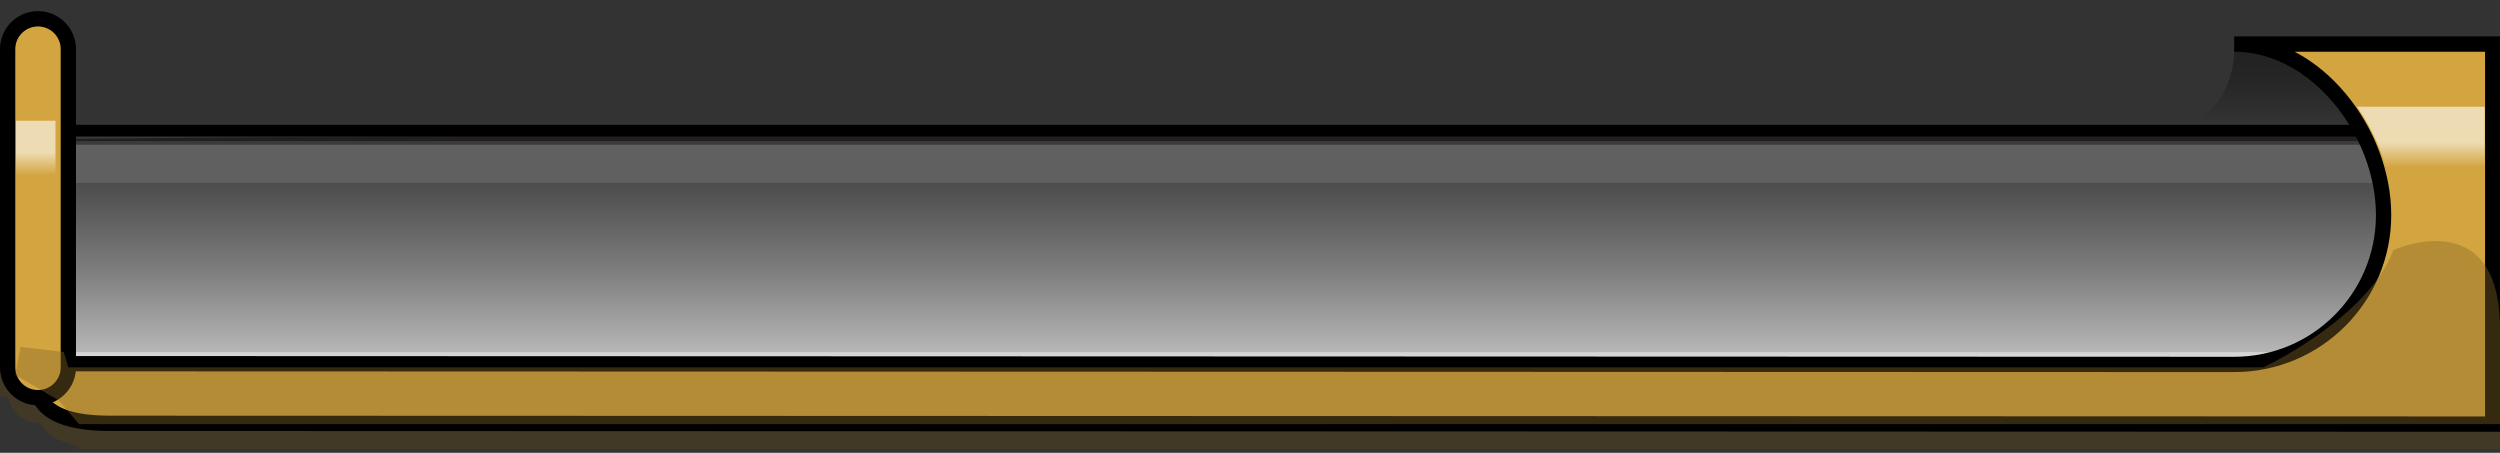 <?xml version="1.0" encoding="utf-8"?>
<!-- Generator: Adobe Illustrator 16.0.0, SVG Export Plug-In . SVG Version: 6.00 Build 0)  -->
<!DOCTYPE svg PUBLIC "-//W3C//DTD SVG 1.1//EN" "http://www.w3.org/Graphics/SVG/1.1/DTD/svg11.dtd">
<svg version="1.1" id="Layer_1" xmlns="http://www.w3.org/2000/svg" xmlns:xlink="http://www.w3.org/1999/xlink" x="0px" y="0px"
	 width="163.48px" height="29.609px" viewBox="0 0 163.48 29.609" enable-background="new 0 0 163.48 29.609" xml:space="preserve">
<rect x="0" y="0" width="163.48" height="29.609" fill="#333333" stroke="none"/>
<g>
	<g>
		<path opacity="0.4" fill="#563F11" enable-background="new    " d="M163,5.924V5.922h-16.901c0.651,0,1.286,0.063,1.903,0.188
			c-1.018-0.112-1.688-0.022-1.895-0.022c0,0,0.43,2.692-2.531,3.709H4.469V4.844c0-1.096-0.891-1.982-1.985-1.982
			c-0.947,0-1.736,0.664-1.937,1.552H0v21.522h0.525c0.139,0.963,0.959,1.703,1.957,1.703c0.039,0,0.076-0.01,0.115-0.012
			c0.284,0.613,0.954,1.19,2.352,1.483l0.219,0.255h158.314v-5.552v-0.666c0-1.336-0.183-2.373-0.482-3.178V5.924z"/>
		<g>
			<g>
				
					<linearGradient id="SVGID_1_" gradientUnits="userSpaceOnUse" x1="-1882.129" y1="1307.545" x2="-1881.857" y2="1307.545" gradientTransform="matrix(0 -1 -1 0 1466.963 -1866.948)">
					<stop  offset="0" style="stop-color:#C2C2C2"/>
					<stop  offset="0.067" style="stop-color:#B1B1B1"/>
					<stop  offset="0.296" style="stop-color:#7E7E7E"/>
					<stop  offset="0.512" style="stop-color:#565656"/>
					<stop  offset="0.707" style="stop-color:#393939"/>
					<stop  offset="0.877" style="stop-color:#272727"/>
					<stop  offset="1" style="stop-color:#212121"/>
				</linearGradient>
				<path opacity="0.4" fill="url(#SVGID_1_)" stroke="#000000" stroke-miterlimit="10" enable-background="new    " d="
					M159.406,14.909c0.012,0.088,0.02,0.182,0.023,0.271C159.424,15.09,159.418,14.999,159.406,14.909z"/>
				
					<linearGradient id="SVGID_2_" gradientUnits="userSpaceOnUse" x1="-1884.53" y1="1307.54" x2="-1884.257" y2="1307.54" gradientTransform="matrix(0 -1 -1 0 1466.963 -1866.948)">
					<stop  offset="0" style="stop-color:#C2C2C2"/>
					<stop  offset="0.067" style="stop-color:#B1B1B1"/>
					<stop  offset="0.296" style="stop-color:#7E7E7E"/>
					<stop  offset="0.512" style="stop-color:#565656"/>
					<stop  offset="0.707" style="stop-color:#393939"/>
					<stop  offset="0.877" style="stop-color:#272727"/>
					<stop  offset="1" style="stop-color:#212121"/>
				</linearGradient>
				<path opacity="0.4" fill="url(#SVGID_2_)" stroke="#000000" stroke-miterlimit="10" enable-background="new    " d="
					M159.434,17.311c-0.009,0.09-0.017,0.181-0.023,0.271C159.418,17.49,159.424,17.4,159.434,17.311z"/>
				
					<linearGradient id="SVGID_3_" gradientUnits="userSpaceOnUse" x1="-1885.639" y1="1307.711" x2="-1885.523" y2="1307.711" gradientTransform="matrix(0 -1 -1 0 1466.963 -1866.948)">
					<stop  offset="0" style="stop-color:#C2C2C2"/>
					<stop  offset="0.067" style="stop-color:#B1B1B1"/>
					<stop  offset="0.296" style="stop-color:#7E7E7E"/>
					<stop  offset="0.512" style="stop-color:#565656"/>
					<stop  offset="0.707" style="stop-color:#393939"/>
					<stop  offset="0.877" style="stop-color:#272727"/>
					<stop  offset="1" style="stop-color:#212121"/>
				</linearGradient>
				<path opacity="0.4" fill="url(#SVGID_3_)" stroke="#000000" stroke-miterlimit="10" enable-background="new    " d="
					M159.264,18.574c-0.007,0.041-0.019,0.077-0.025,0.116C159.248,18.652,159.258,18.615,159.264,18.574z"/>
				
					<linearGradient id="SVGID_4_" gradientUnits="userSpaceOnUse" x1="-1880.861" y1="1307.712" x2="-1880.749" y2="1307.712" gradientTransform="matrix(0 -1 -1 0 1466.963 -1866.948)">
					<stop  offset="0" style="stop-color:#C2C2C2"/>
					<stop  offset="0.067" style="stop-color:#B1B1B1"/>
					<stop  offset="0.296" style="stop-color:#7E7E7E"/>
					<stop  offset="0.512" style="stop-color:#565656"/>
					<stop  offset="0.707" style="stop-color:#393939"/>
					<stop  offset="0.877" style="stop-color:#272727"/>
					<stop  offset="1" style="stop-color:#212121"/>
				</linearGradient>
				<path opacity="0.4" fill="url(#SVGID_4_)" stroke="#000000" stroke-miterlimit="10" enable-background="new    " d="
					M159.238,13.801c0.008,0.037,0.02,0.072,0.025,0.111C159.258,13.874,159.248,13.838,159.238,13.801z"/>
				
					<linearGradient id="SVGID_5_" gradientUnits="userSpaceOnUse" x1="-1887.661" y1="1308.33" x2="-1887.593" y2="1308.33" gradientTransform="matrix(0 -1 -1 0 1466.963 -1866.948)">
					<stop  offset="0" style="stop-color:#C2C2C2"/>
					<stop  offset="0.067" style="stop-color:#B1B1B1"/>
					<stop  offset="0.296" style="stop-color:#7E7E7E"/>
					<stop  offset="0.512" style="stop-color:#565656"/>
					<stop  offset="0.707" style="stop-color:#393939"/>
					<stop  offset="0.877" style="stop-color:#272727"/>
					<stop  offset="1" style="stop-color:#212121"/>
				</linearGradient>
				<path opacity="0.4" fill="url(#SVGID_5_)" stroke="#000000" stroke-miterlimit="10" enable-background="new    " d="
					M158.645,20.646c-0.011,0.021-0.021,0.045-0.025,0.066C158.627,20.688,158.635,20.668,158.645,20.646z"/>
				
					<linearGradient id="SVGID_6_" gradientUnits="userSpaceOnUse" x1="-1879.869" y1="1307.967" x2="-1879.689" y2="1307.967" gradientTransform="matrix(0 -1 -1 0 1466.963 -1866.948)">
					<stop  offset="0" style="stop-color:#C2C2C2"/>
					<stop  offset="0.067" style="stop-color:#B1B1B1"/>
					<stop  offset="0.296" style="stop-color:#7E7E7E"/>
					<stop  offset="0.512" style="stop-color:#565656"/>
					<stop  offset="0.707" style="stop-color:#393939"/>
					<stop  offset="0.877" style="stop-color:#272727"/>
					<stop  offset="1" style="stop-color:#212121"/>
				</linearGradient>
				<path opacity="0.4" fill="url(#SVGID_6_)" stroke="#000000" stroke-miterlimit="10" enable-background="new    " d="
					M158.969,12.741c0.021,0.061,0.035,0.118,0.056,0.182C159.004,12.862,158.988,12.799,158.969,12.741z"/>
				
					<linearGradient id="SVGID_7_" gradientUnits="userSpaceOnUse" x1="-1877.125" y1="1309.278" x2="-1877.116" y2="1309.278" gradientTransform="matrix(0 -1 -1 0 1466.963 -1866.948)">
					<stop  offset="0" style="stop-color:#C2C2C2"/>
					<stop  offset="0.067" style="stop-color:#B1B1B1"/>
					<stop  offset="0.296" style="stop-color:#7E7E7E"/>
					<stop  offset="0.512" style="stop-color:#565656"/>
					<stop  offset="0.707" style="stop-color:#393939"/>
					<stop  offset="0.877" style="stop-color:#272727"/>
					<stop  offset="1" style="stop-color:#212121"/>
				</linearGradient>
				<path opacity="0.4" fill="url(#SVGID_7_)" stroke="#000000" stroke-miterlimit="10" enable-background="new    " d="
					M157.682,10.167c0.002,0.002,0.004,0.006,0.006,0.01C157.686,10.174,157.684,10.172,157.682,10.167z"/>
				
					<linearGradient id="SVGID_8_" gradientUnits="userSpaceOnUse" x1="-1878.793" y1="1308.331" x2="-1878.728" y2="1308.331" gradientTransform="matrix(0 -1 -1 0 1466.963 -1866.948)">
					<stop  offset="0" style="stop-color:#C2C2C2"/>
					<stop  offset="0.067" style="stop-color:#B1B1B1"/>
					<stop  offset="0.296" style="stop-color:#7E7E7E"/>
					<stop  offset="0.512" style="stop-color:#565656"/>
					<stop  offset="0.707" style="stop-color:#393939"/>
					<stop  offset="0.877" style="stop-color:#272727"/>
					<stop  offset="1" style="stop-color:#212121"/>
				</linearGradient>
				<path opacity="0.4" fill="url(#SVGID_8_)" stroke="#000000" stroke-miterlimit="10" enable-background="new    " d="
					M158.619,11.78c0.008,0.021,0.019,0.044,0.025,0.064C158.635,11.823,158.627,11.801,158.619,11.78z"/>
				
					<linearGradient id="SVGID_9_" gradientUnits="userSpaceOnUse" x1="-1877.916" y1="1308.764" x2="-1877.875" y2="1308.764" gradientTransform="matrix(0 -1 -1 0 1466.963 -1866.948)">
					<stop  offset="0" style="stop-color:#C2C2C2"/>
					<stop  offset="0.067" style="stop-color:#B1B1B1"/>
					<stop  offset="0.296" style="stop-color:#7E7E7E"/>
					<stop  offset="0.512" style="stop-color:#565656"/>
					<stop  offset="0.707" style="stop-color:#393939"/>
					<stop  offset="0.877" style="stop-color:#272727"/>
					<stop  offset="1" style="stop-color:#212121"/>
				</linearGradient>
				<path opacity="0.4" fill="url(#SVGID_9_)" stroke="#000000" stroke-miterlimit="10" enable-background="new    " d="
					M158.189,10.926c0.008,0.016,0.016,0.027,0.021,0.041C158.205,10.954,158.197,10.94,158.189,10.926z"/>
				
					<linearGradient id="SVGID_10_" gradientUnits="userSpaceOnUse" x1="-1886.699" y1="1307.969" x2="-1886.517" y2="1307.969" gradientTransform="matrix(0 -1 -1 0 1466.963 -1866.948)">
					<stop  offset="0" style="stop-color:#C2C2C2"/>
					<stop  offset="0.067" style="stop-color:#B1B1B1"/>
					<stop  offset="0.296" style="stop-color:#7E7E7E"/>
					<stop  offset="0.512" style="stop-color:#565656"/>
					<stop  offset="0.707" style="stop-color:#393939"/>
					<stop  offset="0.877" style="stop-color:#272727"/>
					<stop  offset="1" style="stop-color:#212121"/>
				</linearGradient>
				<path opacity="0.4" fill="url(#SVGID_10_)" stroke="#000000" stroke-miterlimit="10" enable-background="new    " d="
					M159.021,19.568c-0.021,0.062-0.033,0.121-0.056,0.185C158.988,19.689,159.004,19.629,159.021,19.568z"/>
				
					<linearGradient id="SVGID_11_" gradientUnits="userSpaceOnUse" x1="-1883.241" y1="1307.48" x2="-1883.144" y2="1307.48" gradientTransform="matrix(0 -1 -1 0 1466.963 -1866.948)">
					<stop  offset="0" style="stop-color:#C2C2C2"/>
					<stop  offset="0.067" style="stop-color:#B1B1B1"/>
					<stop  offset="0.296" style="stop-color:#7E7E7E"/>
					<stop  offset="0.512" style="stop-color:#565656"/>
					<stop  offset="0.707" style="stop-color:#393939"/>
					<stop  offset="0.877" style="stop-color:#272727"/>
					<stop  offset="1" style="stop-color:#212121"/>
				</linearGradient>
				<path opacity="0.4" fill="url(#SVGID_11_)" stroke="#000000" stroke-miterlimit="10" enable-background="new    " d="
					M159.482,16.293c0-0.019,0.002-0.031,0.002-0.051c0-0.017-0.002-0.029-0.002-0.048c0,0.019,0,0.031,0,0.048
					C159.482,16.262,159.482,16.275,159.482,16.293z"/>
				
					<linearGradient id="SVGID_12_" gradientUnits="userSpaceOnUse" x1="-1889.272" y1="1309.28" x2="-1889.262" y2="1309.28" gradientTransform="matrix(0 -1 -1 0 1466.963 -1866.948)">
					<stop  offset="0" style="stop-color:#C2C2C2"/>
					<stop  offset="0.067" style="stop-color:#B1B1B1"/>
					<stop  offset="0.296" style="stop-color:#7E7E7E"/>
					<stop  offset="0.512" style="stop-color:#565656"/>
					<stop  offset="0.707" style="stop-color:#393939"/>
					<stop  offset="0.877" style="stop-color:#272727"/>
					<stop  offset="1" style="stop-color:#212121"/>
				</linearGradient>
				<path opacity="0.4" fill="url(#SVGID_12_)" stroke="#000000" stroke-miterlimit="10" enable-background="new    " d="
					M157.688,22.313c-0.002,0.004-0.006,0.008-0.01,0.011C157.682,22.32,157.686,22.318,157.688,22.313z"/>
				
					<linearGradient id="SVGID_13_" gradientUnits="userSpaceOnUse" x1="-1888.514" y1="1308.76" x2="-1888.471" y2="1308.76" gradientTransform="matrix(0 -1 -1 0 1466.963 -1866.948)">
					<stop  offset="0" style="stop-color:#C2C2C2"/>
					<stop  offset="0.067" style="stop-color:#B1B1B1"/>
					<stop  offset="0.296" style="stop-color:#7E7E7E"/>
					<stop  offset="0.512" style="stop-color:#565656"/>
					<stop  offset="0.707" style="stop-color:#393939"/>
					<stop  offset="0.877" style="stop-color:#272727"/>
					<stop  offset="1" style="stop-color:#212121"/>
				</linearGradient>
				<path opacity="0.4" fill="url(#SVGID_13_)" stroke="#000000" stroke-miterlimit="10" enable-background="new    " d="
					M158.213,21.521c-0.008,0.015-0.018,0.027-0.021,0.043C158.197,21.551,158.209,21.533,158.213,21.521z"/>
				
					<linearGradient id="SVGID_14_" gradientUnits="userSpaceOnUse" x1="-1887.592" y1="1308.155" x2="-1886.697" y2="1308.155" gradientTransform="matrix(0 -1 -1 0 1466.963 -1866.948)">
					<stop  offset="0" style="stop-color:#C2C2C2"/>
					<stop  offset="0.067" style="stop-color:#B1B1B1"/>
					<stop  offset="0.296" style="stop-color:#7E7E7E"/>
					<stop  offset="0.512" style="stop-color:#565656"/>
					<stop  offset="0.707" style="stop-color:#393939"/>
					<stop  offset="0.877" style="stop-color:#272727"/>
					<stop  offset="1" style="stop-color:#212121"/>
				</linearGradient>
				<path opacity="0.4" fill="url(#SVGID_14_)" stroke="#000000" stroke-miterlimit="10" enable-background="new    " d="
					M158.969,19.746c-0.096,0.313-0.2,0.612-0.321,0.896C158.766,20.359,158.875,20.061,158.969,19.746z"/>
				
					<linearGradient id="SVGID_15_" gradientUnits="userSpaceOnUse" x1="-1879.69" y1="1308.157" x2="-1878.794" y2="1308.157" gradientTransform="matrix(0 -1 -1 0 1466.963 -1866.948)">
					<stop  offset="0" style="stop-color:#C2C2C2"/>
					<stop  offset="0.067" style="stop-color:#B1B1B1"/>
					<stop  offset="0.296" style="stop-color:#7E7E7E"/>
					<stop  offset="0.512" style="stop-color:#565656"/>
					<stop  offset="0.707" style="stop-color:#393939"/>
					<stop  offset="0.877" style="stop-color:#272727"/>
					<stop  offset="1" style="stop-color:#212121"/>
				</linearGradient>
				<path opacity="0.4" fill="url(#SVGID_15_)" stroke="#000000" stroke-miterlimit="10" enable-background="new    " d="
					M158.645,11.844c0.121,0.285,0.229,0.584,0.321,0.896C158.875,12.43,158.766,12.131,158.645,11.844z"/>
				
					<linearGradient id="SVGID_16_" gradientUnits="userSpaceOnUse" x1="-1890.391" y1="1309.884" x2="-1889.27" y2="1309.884" gradientTransform="matrix(0 -1 -1 0 1466.963 -1866.948)">
					<stop  offset="0" style="stop-color:#C2C2C2"/>
					<stop  offset="0.067" style="stop-color:#B1B1B1"/>
					<stop  offset="0.296" style="stop-color:#7E7E7E"/>
					<stop  offset="0.512" style="stop-color:#565656"/>
					<stop  offset="0.707" style="stop-color:#393939"/>
					<stop  offset="0.877" style="stop-color:#272727"/>
					<stop  offset="1" style="stop-color:#212121"/>
				</linearGradient>
				<path opacity="0.4" fill="url(#SVGID_16_)" stroke="#000000" stroke-miterlimit="10" enable-background="new    " d="
					M156.475,23.443c0.438-0.272,0.842-0.651,1.207-1.121C157.316,22.787,156.914,23.17,156.475,23.443z"/>
				
					<linearGradient id="SVGID_17_" gradientUnits="userSpaceOnUse" x1="-1878.728" y1="1308.547" x2="-1877.915" y2="1308.547" gradientTransform="matrix(0 -1 -1 0 1466.963 -1866.948)">
					<stop  offset="0" style="stop-color:#C2C2C2"/>
					<stop  offset="0.067" style="stop-color:#B1B1B1"/>
					<stop  offset="0.296" style="stop-color:#7E7E7E"/>
					<stop  offset="0.512" style="stop-color:#565656"/>
					<stop  offset="0.707" style="stop-color:#393939"/>
					<stop  offset="0.877" style="stop-color:#272727"/>
					<stop  offset="1" style="stop-color:#212121"/>
				</linearGradient>
				<path opacity="0.4" fill="url(#SVGID_17_)" stroke="#000000" stroke-miterlimit="10" enable-background="new    " d="
					M158.213,10.967c0.146,0.254,0.281,0.525,0.406,0.813C158.494,11.493,158.357,11.223,158.213,10.967z"/>
				
					<linearGradient id="SVGID_18_" gradientUnits="userSpaceOnUse" x1="-1877.874" y1="1309.024" x2="-1877.124" y2="1309.024" gradientTransform="matrix(0 -1 -1 0 1466.963 -1866.948)">
					<stop  offset="0" style="stop-color:#C2C2C2"/>
					<stop  offset="0.067" style="stop-color:#B1B1B1"/>
					<stop  offset="0.296" style="stop-color:#7E7E7E"/>
					<stop  offset="0.512" style="stop-color:#565656"/>
					<stop  offset="0.707" style="stop-color:#393939"/>
					<stop  offset="0.877" style="stop-color:#272727"/>
					<stop  offset="1" style="stop-color:#212121"/>
				</linearGradient>
				<path opacity="0.4" fill="url(#SVGID_18_)" stroke="#000000" stroke-miterlimit="10" enable-background="new    " d="
					M157.688,10.176c0.178,0.229,0.348,0.479,0.502,0.75C158.035,10.657,157.865,10.407,157.688,10.176z"/>
				
					<linearGradient id="SVGID_19_" gradientUnits="userSpaceOnUse" x1="-1877.117" y1="1309.885" x2="-1875.995" y2="1309.885" gradientTransform="matrix(0 -1 -1 0 1466.963 -1866.948)">
					<stop  offset="0" style="stop-color:#C2C2C2"/>
					<stop  offset="0.067" style="stop-color:#B1B1B1"/>
					<stop  offset="0.296" style="stop-color:#7E7E7E"/>
					<stop  offset="0.512" style="stop-color:#565656"/>
					<stop  offset="0.707" style="stop-color:#393939"/>
					<stop  offset="0.877" style="stop-color:#272727"/>
					<stop  offset="1" style="stop-color:#212121"/>
				</linearGradient>
				<path opacity="0.4" fill="url(#SVGID_19_)" stroke="#000000" stroke-miterlimit="10" enable-background="new    " d="
					M157.682,10.168c-0.363-0.472-0.771-0.851-1.209-1.121C156.914,9.319,157.318,9.7,157.682,10.168z"/>
				
					<linearGradient id="SVGID_20_" gradientUnits="userSpaceOnUse" x1="-1888.47" y1="1308.547" x2="-1887.658" y2="1308.547" gradientTransform="matrix(0 -1 -1 0 1466.963 -1866.948)">
					<stop  offset="0" style="stop-color:#C2C2C2"/>
					<stop  offset="0.067" style="stop-color:#B1B1B1"/>
					<stop  offset="0.296" style="stop-color:#7E7E7E"/>
					<stop  offset="0.512" style="stop-color:#565656"/>
					<stop  offset="0.707" style="stop-color:#393939"/>
					<stop  offset="0.877" style="stop-color:#272727"/>
					<stop  offset="1" style="stop-color:#212121"/>
				</linearGradient>
				<path opacity="0.4" fill="url(#SVGID_20_)" stroke="#000000" stroke-miterlimit="10" enable-background="new    " d="
					M158.617,20.709c-0.125,0.285-0.26,0.555-0.402,0.813C158.357,21.264,158.494,20.994,158.617,20.709z"/>
				
					<linearGradient id="SVGID_21_" gradientUnits="userSpaceOnUse" x1="-1880.747" y1="1307.833" x2="-1879.868" y2="1307.833" gradientTransform="matrix(0 -1 -1 0 1466.963 -1866.948)">
					<stop  offset="0" style="stop-color:#C2C2C2"/>
					<stop  offset="0.067" style="stop-color:#B1B1B1"/>
					<stop  offset="0.296" style="stop-color:#7E7E7E"/>
					<stop  offset="0.512" style="stop-color:#565656"/>
					<stop  offset="0.707" style="stop-color:#393939"/>
					<stop  offset="0.877" style="stop-color:#272727"/>
					<stop  offset="1" style="stop-color:#212121"/>
				</linearGradient>
				<path opacity="0.4" fill="url(#SVGID_21_)" stroke="#000000" stroke-miterlimit="10" enable-background="new    " d="
					M159.021,12.92c0.082,0.281,0.153,0.574,0.217,0.879C159.178,13.497,159.104,13.204,159.021,12.92z"/>
				
					<linearGradient id="SVGID_22_" gradientUnits="userSpaceOnUse" x1="-1884.257" y1="1307.505" x2="-1883.242" y2="1307.505" gradientTransform="matrix(0 -1 -1 0 1466.963 -1866.948)">
					<stop  offset="0" style="stop-color:#C2C2C2"/>
					<stop  offset="0.067" style="stop-color:#B1B1B1"/>
					<stop  offset="0.296" style="stop-color:#7E7E7E"/>
					<stop  offset="0.512" style="stop-color:#565656"/>
					<stop  offset="0.707" style="stop-color:#393939"/>
					<stop  offset="0.877" style="stop-color:#272727"/>
					<stop  offset="1" style="stop-color:#212121"/>
				</linearGradient>
				<path opacity="0.4" fill="url(#SVGID_22_)" stroke="#000000" stroke-miterlimit="10" enable-background="new    " d="
					M159.482,16.293c-0.002,0.346-0.021,0.684-0.049,1.016C159.461,16.977,159.48,16.639,159.482,16.293z"/>
				
					<linearGradient id="SVGID_23_" gradientUnits="userSpaceOnUse" x1="-1886.516" y1="1307.833" x2="-1885.639" y2="1307.833" gradientTransform="matrix(0 -1 -1 0 1466.963 -1866.948)">
					<stop  offset="0" style="stop-color:#C2C2C2"/>
					<stop  offset="0.067" style="stop-color:#B1B1B1"/>
					<stop  offset="0.296" style="stop-color:#7E7E7E"/>
					<stop  offset="0.512" style="stop-color:#565656"/>
					<stop  offset="0.707" style="stop-color:#393939"/>
					<stop  offset="0.877" style="stop-color:#272727"/>
					<stop  offset="1" style="stop-color:#212121"/>
				</linearGradient>
				<path opacity="0.4" fill="url(#SVGID_23_)" stroke="#000000" stroke-miterlimit="10" enable-background="new    " d="
					M159.238,18.691c-0.064,0.302-0.135,0.595-0.217,0.877C159.104,19.283,159.178,18.99,159.238,18.691z"/>
				
					<linearGradient id="SVGID_24_" gradientUnits="userSpaceOnUse" x1="-1889.262" y1="1309.025" x2="-1888.513" y2="1309.025" gradientTransform="matrix(0 -1 -1 0 1466.963 -1866.948)">
					<stop  offset="0" style="stop-color:#C2C2C2"/>
					<stop  offset="0.067" style="stop-color:#B1B1B1"/>
					<stop  offset="0.296" style="stop-color:#7E7E7E"/>
					<stop  offset="0.512" style="stop-color:#565656"/>
					<stop  offset="0.707" style="stop-color:#393939"/>
					<stop  offset="0.877" style="stop-color:#272727"/>
					<stop  offset="1" style="stop-color:#212121"/>
				</linearGradient>
				<path opacity="0.4" fill="url(#SVGID_24_)" stroke="#000000" stroke-miterlimit="10" enable-background="new    " d="
					M158.189,21.564c-0.154,0.271-0.324,0.521-0.502,0.748C157.865,22.084,158.035,21.834,158.189,21.564z"/>
				
					<linearGradient id="SVGID_25_" gradientUnits="userSpaceOnUse" x1="-1885.523" y1="1307.63" x2="-1884.531" y2="1307.63" gradientTransform="matrix(0 -1 -1 0 1466.963 -1866.948)">
					<stop  offset="0" style="stop-color:#C2C2C2"/>
					<stop  offset="0.067" style="stop-color:#B1B1B1"/>
					<stop  offset="0.296" style="stop-color:#7E7E7E"/>
					<stop  offset="0.512" style="stop-color:#565656"/>
					<stop  offset="0.707" style="stop-color:#393939"/>
					<stop  offset="0.877" style="stop-color:#272727"/>
					<stop  offset="1" style="stop-color:#212121"/>
				</linearGradient>
				<path opacity="0.4" fill="url(#SVGID_25_)" stroke="#000000" stroke-miterlimit="10" enable-background="new    " d="
					M159.406,17.582c-0.035,0.338-0.08,0.672-0.146,0.992C159.328,18.254,159.373,17.92,159.406,17.582z"/>
				
					<linearGradient id="SVGID_26_" gradientUnits="userSpaceOnUse" x1="-1881.858" y1="1307.625" x2="-1880.862" y2="1307.625" gradientTransform="matrix(0 -1 -1 0 1466.963 -1866.948)">
					<stop  offset="0" style="stop-color:#C2C2C2"/>
					<stop  offset="0.067" style="stop-color:#B1B1B1"/>
					<stop  offset="0.296" style="stop-color:#7E7E7E"/>
					<stop  offset="0.512" style="stop-color:#565656"/>
					<stop  offset="0.707" style="stop-color:#393939"/>
					<stop  offset="0.877" style="stop-color:#272727"/>
					<stop  offset="1" style="stop-color:#212121"/>
				</linearGradient>
				<path opacity="0.4" fill="url(#SVGID_26_)" stroke="#000000" stroke-miterlimit="10" enable-background="new    " d="
					M159.264,13.913c0.063,0.321,0.106,0.655,0.146,0.996C159.373,14.571,159.328,14.235,159.264,13.913z"/>
				
					<linearGradient id="SVGID_27_" gradientUnits="userSpaceOnUse" x1="-1890.897" y1="1312.088" x2="-1890.889" y2="1312.088" gradientTransform="matrix(0 -1 -1 0 1466.963 -1866.948)">
					<stop  offset="0" style="stop-color:#C2C2C2"/>
					<stop  offset="0.067" style="stop-color:#B1B1B1"/>
					<stop  offset="0.296" style="stop-color:#7E7E7E"/>
					<stop  offset="0.512" style="stop-color:#565656"/>
					<stop  offset="0.707" style="stop-color:#393939"/>
					<stop  offset="0.877" style="stop-color:#272727"/>
					<stop  offset="1" style="stop-color:#212121"/>
				</linearGradient>
				<path opacity="0.4" fill="url(#SVGID_27_)" stroke="#000000" stroke-miterlimit="10" enable-background="new    " d="
					M154.828,23.947c0.031,0,0.063-0.008,0.094-0.008l0,0C154.891,23.939,154.861,23.947,154.828,23.947z"/>
				
					<linearGradient id="SVGID_28_" gradientUnits="userSpaceOnUse" x1="-1883.145" y1="1307.504" x2="-1882.13" y2="1307.504" gradientTransform="matrix(0 -1 -1 0 1466.963 -1866.948)">
					<stop  offset="0" style="stop-color:#C2C2C2"/>
					<stop  offset="0.067" style="stop-color:#B1B1B1"/>
					<stop  offset="0.296" style="stop-color:#7E7E7E"/>
					<stop  offset="0.512" style="stop-color:#565656"/>
					<stop  offset="0.707" style="stop-color:#393939"/>
					<stop  offset="0.877" style="stop-color:#272727"/>
					<stop  offset="1" style="stop-color:#212121"/>
				</linearGradient>
				<path opacity="0.4" fill="url(#SVGID_28_)" stroke="#000000" stroke-miterlimit="10" enable-background="new    " d="
					M159.434,15.182c0.024,0.332,0.047,0.67,0.049,1.015C159.48,15.852,159.461,15.514,159.434,15.182z"/>
				
					<linearGradient id="SVGID_29_" gradientUnits="userSpaceOnUse" x1="-1890.897" y1="1312.181" x2="-1890.889" y2="1312.181" gradientTransform="matrix(0 -1 -1 0 1466.963 -1866.948)">
					<stop  offset="0" style="stop-color:#C2C2C2"/>
					<stop  offset="0.067" style="stop-color:#B1B1B1"/>
					<stop  offset="0.296" style="stop-color:#7E7E7E"/>
					<stop  offset="0.512" style="stop-color:#565656"/>
					<stop  offset="0.707" style="stop-color:#393939"/>
					<stop  offset="0.877" style="stop-color:#272727"/>
					<stop  offset="1" style="stop-color:#212121"/>
				</linearGradient>
				<path opacity="0.4" fill="url(#SVGID_29_)" stroke="#000000" stroke-miterlimit="10" enable-background="new    " d="
					M154.734,23.939c0.031,0,0.063,0.008,0.096,0.008C154.797,23.947,154.766,23.939,154.734,23.939L154.734,23.939z"/>
				<g>
					
						<linearGradient id="SVGID_30_" gradientUnits="userSpaceOnUse" x1="-1890.895" y1="1387.119" x2="-1869.991" y2="1387.119" gradientTransform="matrix(0 -1 -1 0 1466.963 -1866.948)">
						<stop  offset="0" style="stop-color:#C2C2C2"/>
						<stop  offset="0.067" style="stop-color:#B1B1B1"/>
						<stop  offset="0.296" style="stop-color:#7E7E7E"/>
						<stop  offset="0.512" style="stop-color:#565656"/>
						<stop  offset="0.707" style="stop-color:#393939"/>
						<stop  offset="0.877" style="stop-color:#272727"/>
						<stop  offset="1" style="stop-color:#212121"/>
					</linearGradient>
					<path fill="url(#SVGID_30_)" d="M2.525,16.242c0,4.202,0.27,7.612-2.256,7.696h154.465c0.031,0,0.063,0.008,0.096,0.008
						c0.031,0,0.063-0.008,0.094-0.008c0.548-0.018,1.066-0.192,1.554-0.498c0.438-0.271,0.842-0.653,1.207-1.119
						c0.002-0.002,0.006-0.006,0.008-0.01c0.178-0.229,0.346-0.479,0.502-0.75c0.006-0.016,0.018-0.028,0.022-0.043
						c0.146-0.254,0.277-0.526,0.402-0.813c0.008-0.021,0.018-0.043,0.025-0.063c0.121-0.287,0.227-0.584,0.321-0.896
						c0.021-0.063,0.035-0.123,0.056-0.183c0.082-0.285,0.153-0.578,0.217-0.879c0.01-0.039,0.021-0.076,0.024-0.115
						c0.063-0.319,0.107-0.653,0.146-0.993c0.008-0.091,0.016-0.181,0.021-0.271c0.027-0.332,0.05-0.67,0.052-1.014
						c0-0.019,0-0.031,0-0.051c0-0.017,0-0.031,0-0.05c-0.002-0.343-0.021-0.681-0.054-1.015c-0.008-0.09-0.016-0.184-0.021-0.271
						c-0.035-0.341-0.08-0.675-0.146-0.996c-0.006-0.037-0.018-0.074-0.022-0.111c-0.063-0.307-0.135-0.6-0.217-0.879
						c-0.021-0.063-0.033-0.121-0.056-0.183c-0.096-0.311-0.202-0.61-0.321-0.895c-0.013-0.023-0.021-0.043-0.027-0.064
						c-0.125-0.286-0.26-0.559-0.404-0.813c-0.008-0.016-0.016-0.027-0.021-0.041c-0.154-0.271-0.322-0.521-0.502-0.75
						c-0.002-0.002-0.006-0.004-0.008-0.01c-0.361-0.467-0.769-0.849-1.207-1.119c-5.494-5.348-9.787-6.004-10.369-6.004
						c0,0,0.328,5.498-5.519,5.498c-0.186,0-0.42,0-0.42,0H0.207C2.775,8.542,2.525,11.991,2.525,16.242z"/>
				</g>
			</g>
			<g opacity="0.4" enable-background="new    ">
				<path opacity="0.4" fill="#FFFFFF" enable-background="new    " d="M154.896,23.947c0.028,0,0.063-0.008,0.094-0.008h-0.188
					C154.836,23.939,154.865,23.947,154.896,23.947z"/>
				<path fill="#FFFFFF" d="M154.803,23.939h0.188c0.521-0.016,1.018-0.18,1.484-0.455l0.481-0.377h-4.17L154.803,23.939z"/>
			</g>
			<g>
				<path fill="#231F20" d="M0.078,9.219h152.791h4.168c-0.639-0.439-1.248-0.688-2.022-0.688C155.012,8.532-0.607,8.78,0.078,9.219
					z"/>
			</g>
			<path fill="#606060" d="M1.84,11.961h149.121h7.734c-0.42-1.039-0.988-1.896-1.658-2.498h-4.416H0.078
				C0.789,10.061,1.393,10.922,1.84,11.961z"/>
			<g>
				<path opacity="0.4" fill="#FFFFFF" enable-background="new    " d="M0.943,23.025c-0.152,0.23-0.313,0.447-0.48,0.644h151.99
					c-0.17-0.195-0.33-0.412-0.483-0.644H0.943z"/>
				<path opacity="0.4" fill="#FFFFFF" enable-background="new    " d="M152.455,23.666h4.969c0.17-0.195,0.33-0.41,0.482-0.642
					h-5.938C152.125,23.258,152.285,23.473,152.455,23.666z"/>
			</g>
		</g>
		<path d="M3.145,23.559v0.762l151.563-0.002c0.041,0.007,0.08,0.009,0.123,0.009l0.113-0.009c0.641-0.02,1.26-0.215,1.842-0.582
			c0.476-0.295,0.92-0.707,1.328-1.229c0.186-0.236,0.361-0.504,0.555-0.836c0.148-0.266,0.287-0.543,0.445-0.91
			c0.125-0.293,0.234-0.604,0.334-0.918l0.057-0.189c0.086-0.293,0.16-0.594,0.229-0.907c0.008-0.045,0.02-0.09,0.021-0.113
			c0.063-0.33,0.109-0.67,0.146-1.021c0.01-0.092,0.018-0.188,0.022-0.278c0.029-0.34,0.05-0.687,0.052-1.09v-0.05
			c-0.002-0.351-0.021-0.698-0.06-1.112l-0.018-0.203c-0.037-0.351-0.082-0.689-0.146-1.014l-0.024-0.125
			c-0.063-0.312-0.14-0.609-0.238-0.953l-0.041-0.134c-0.098-0.321-0.209-0.635-0.361-0.995c-0.131-0.298-0.271-0.578-0.444-0.888
			c-0.152-0.268-0.318-0.518-0.492-0.744l-0.07-0.088c-0.391-0.496-0.824-0.895-1.295-1.188c-0.625-0.392-1.283-0.59-1.955-0.59
			H3.145v0.766H154.83c0.439,0,0.89,0.143,1.334,0.42c0.387,0.24,0.75,0.58,1.063,0.979l0.063,0.08
			c0.158,0.207,0.312,0.432,0.438,0.646l0.033,0.072c0.145,0.242,0.271,0.506,0.385,0.762l0.031,0.08
			c0.116,0.271,0.221,0.563,0.315,0.875l0.049,0.164c0.08,0.275,0.152,0.561,0.211,0.854l0.486-0.059l-0.461,0.172
			c0.061,0.314,0.104,0.639,0.139,0.963l0.023,0.271c0.026,0.324,0.047,0.651,0.049,0.989l0.494-0.002l-0.496,0.097
			c-0.002,0.336-0.021,0.668-0.049,0.996c-0.006,0.09-0.015,0.176-0.021,0.262c-0.037,0.33-0.082,0.658-0.141,0.971l-0.025,0.113
			c-0.061,0.291-0.131,0.574-0.229,0.91l-0.035,0.115c-0.094,0.301-0.193,0.588-0.338,0.93c-0.121,0.271-0.248,0.531-0.408,0.815
			c-0.148,0.257-0.307,0.492-0.482,0.72c-0.342,0.438-0.709,0.778-1.096,1.021c-0.416,0.263-0.838,0.4-1.313,0.422L3.145,23.559
			L3.145,23.559z"/>
		<path fill="#D3A540" stroke="#000000" stroke-miterlimit="10" d="M163,2.881h-16.903c5.397,0,9.771,5.779,9.771,11.18
			c0,5.398-4.375,9.77-9.771,9.77L2.738,23.781c0,0-2.131,3.901,4.432,3.901c0.078,0,0.313,0,0.313,0l155.52,0.051V2.885V2.881H163z
			"/>
		
			<linearGradient id="SVGID_31_" gradientUnits="userSpaceOnUse" x1="700.183" y1="2239.645" x2="700.183" y2="2247.172" gradientTransform="matrix(-1 0 0 1 858.492 -2232.481)">
			<stop  offset="0.285" style="stop-color:#FFFFFF"/>
			<stop  offset="0.505" style="stop-color:#FFFFFF;stop-opacity:0"/>
		</linearGradient>
		<path opacity="0.6" fill="url(#SVGID_31_)" enable-background="new    " d="M162.48,12.897c0,0-6.054,1.529-6.125,0
			c-0.146-3.047-2.218-5.916-2.218-5.916h8.343V12.897z"/>
		<path fill="#D3A540" stroke="#000000" stroke-miterlimit="10" d="M4.469,24.021c0,1.092-0.887,1.984-1.985,1.984l0,0
			c-1.094,0-1.984-0.889-1.984-1.984V3.211c0-1.096,0.89-1.982,1.984-1.982l0,0c1.096,0,1.985,0.886,1.985,1.982V24.021z"/>
		
			<linearGradient id="SVGID_32_" gradientUnits="userSpaceOnUse" x1="856.156" y1="2240.541" x2="856.156" y2="2247.292" gradientTransform="matrix(-1 0 0 1 858.492 -2232.481)">
			<stop  offset="0.285" style="stop-color:#FFFFFF"/>
			<stop  offset="0.505" style="stop-color:#FFFFFF;stop-opacity:0"/>
		</linearGradient>
		<rect x="1.043" y="7.895" opacity="0.6" fill="url(#SVGID_32_)" enable-background="new    " width="2.586" height="5.916"/>
		<path opacity="0.4" fill="#856829" enable-background="new    " d="M163.48,21.518c0-8.333-6.979-5.166-6.979-5.166
			c-1.643,4.463-8.5,7.67-8.5,7.67H4.469l-0.301-1.004l-2.832-0.334l-0.334,1.834l2.834,1.666l1.332,1.551H163.48v-5.551"/>
	</g>
</g>
</svg>
